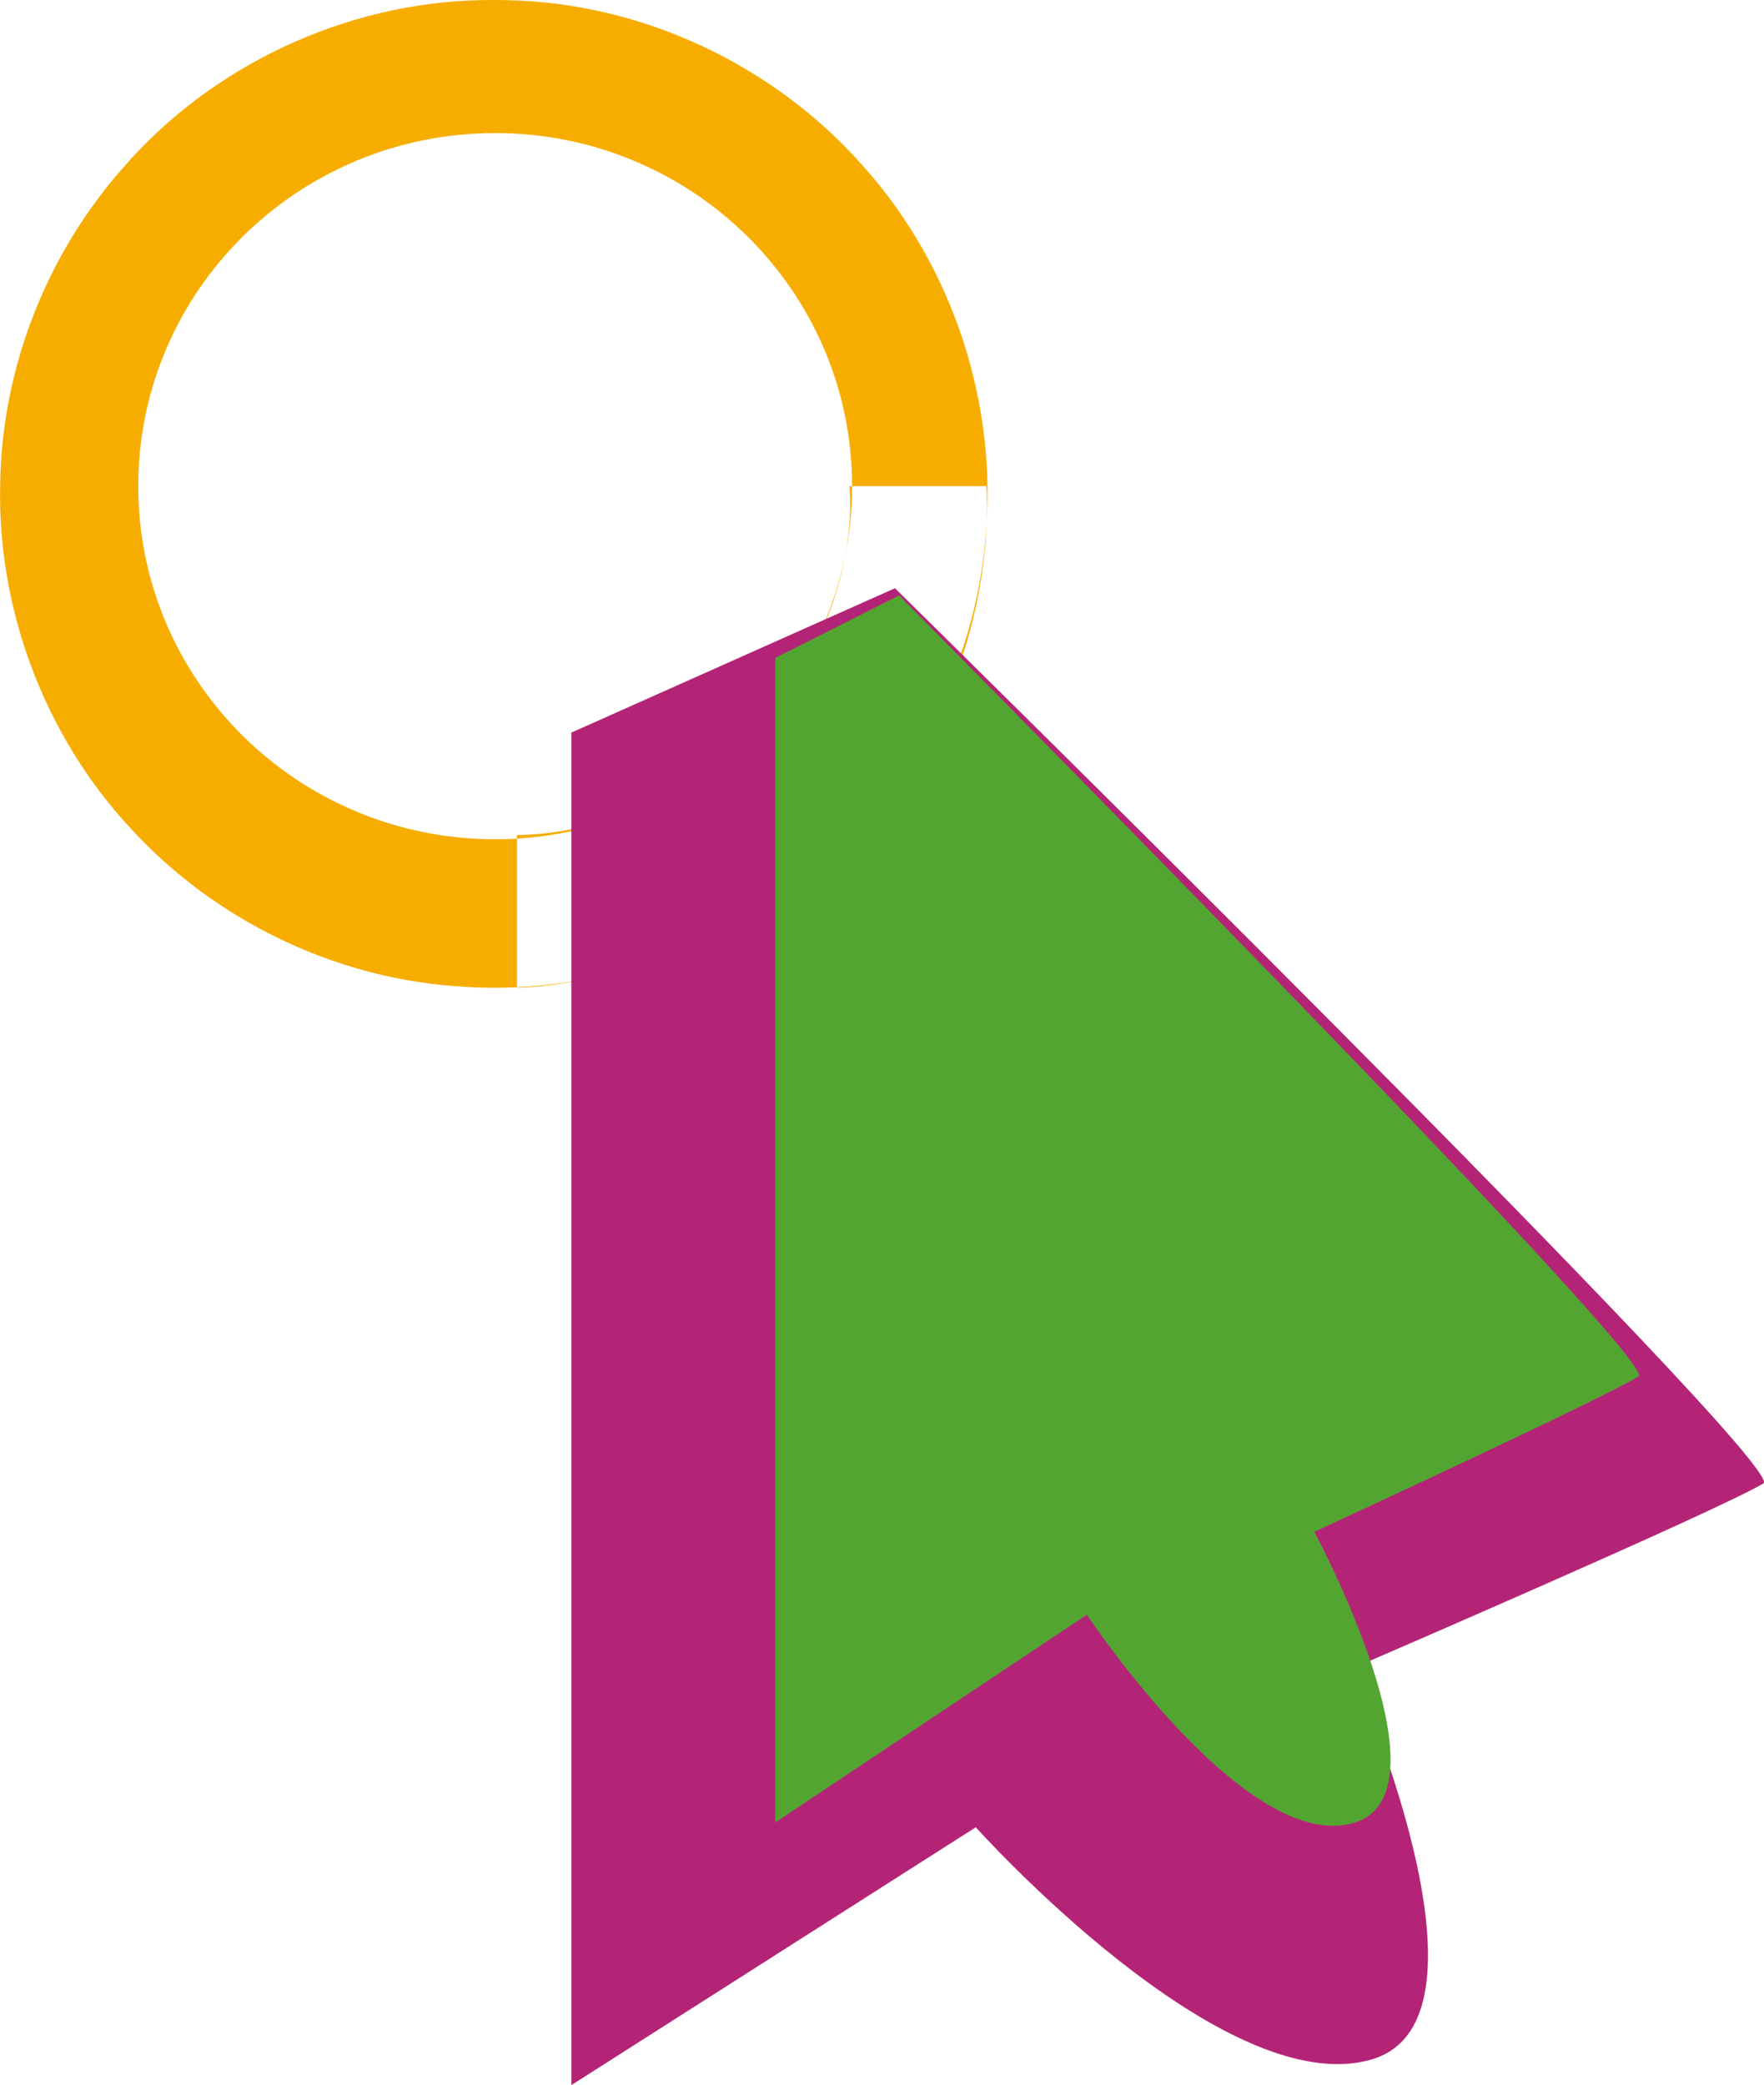 <svg version="1.1" xmlns="http://www.w3.org/2000/svg" xmlns:xlink="http://www.w3.org/1999/xlink" width="34.132" height="40.333" viewBox="0,0,34.132,40.333"><g transform="translate(-220.575,-159.392)"><g data-paper-data="{&quot;isPaintingLayer&quot;:true}" fill-rule="nonzero" stroke="none" stroke-linecap="butt" stroke-linejoin="miter" stroke-dasharray="" stroke-dashoffset="0" style="mix-blend-mode: normal"><path d="M230.578,175.544v2.952c0,0 3.421,0.055 6.601,-3.117c2.822,-2.815 2.481,-6.583 2.481,-6.583h-2.65c0,0 0.306,2.445 -1.826,4.718c-1.97,2.099 -4.606,2.029 -4.606,2.029zM230.156,161.966c-3.814,0 -6.906,3.058 -6.906,6.83c0,3.772 3.092,6.83 6.906,6.83c3.814,0 6.906,-3.058 6.906,-6.83c0,-3.772 -3.092,-6.83 -6.906,-6.83zM229.886,159.394c0.179,-0.004 0.359,-0.004 0.538,0.002c2.61,0.061 5.158,1.272 6.874,3.234c1.729,1.941 2.594,4.611 2.343,7.197c-0.218,2.517 -1.5,4.914 -3.458,6.507c-1.881,1.556 -4.375,2.335 -6.807,2.133c-2.373,-0.175 -4.655,-1.289 -6.263,-3.041c-1.674,-1.792 -2.599,-4.252 -2.534,-6.702c0.038,-2.219 0.896,-4.404 2.361,-6.069c1.723,-1.997 4.31,-3.208 6.947,-3.261z" fill="#f7ad00" stroke-width="0.265" stroke-miterlimit="4"/><path d="M231.63,199.725v-26.162l6.262,-2.793c0,0 17.312,17.01 16.804,17.316c-0.861,0.52 -7.962,3.582 -7.962,3.582c0,0 3.033,6.769 0.391,7.557c-2.881,0.859 -7.669,-4.488 -7.669,-4.488z" fill="#b42476" stroke-width="0" stroke-miterlimit="10"/><path d="M235.576,194.644v-22.526l2.395,-1.208c0,0 14.731,14.831 14.307,15.105c-0.624,0.403 -6.272,3.007 -6.272,3.007c0,0 2.703,5.011 0.79,5.622c-2.086,0.666 -5.191,-4.019 -5.191,-4.019z" fill="#53a532" stroke-width="0" stroke-miterlimit="10"/></g></g></svg>